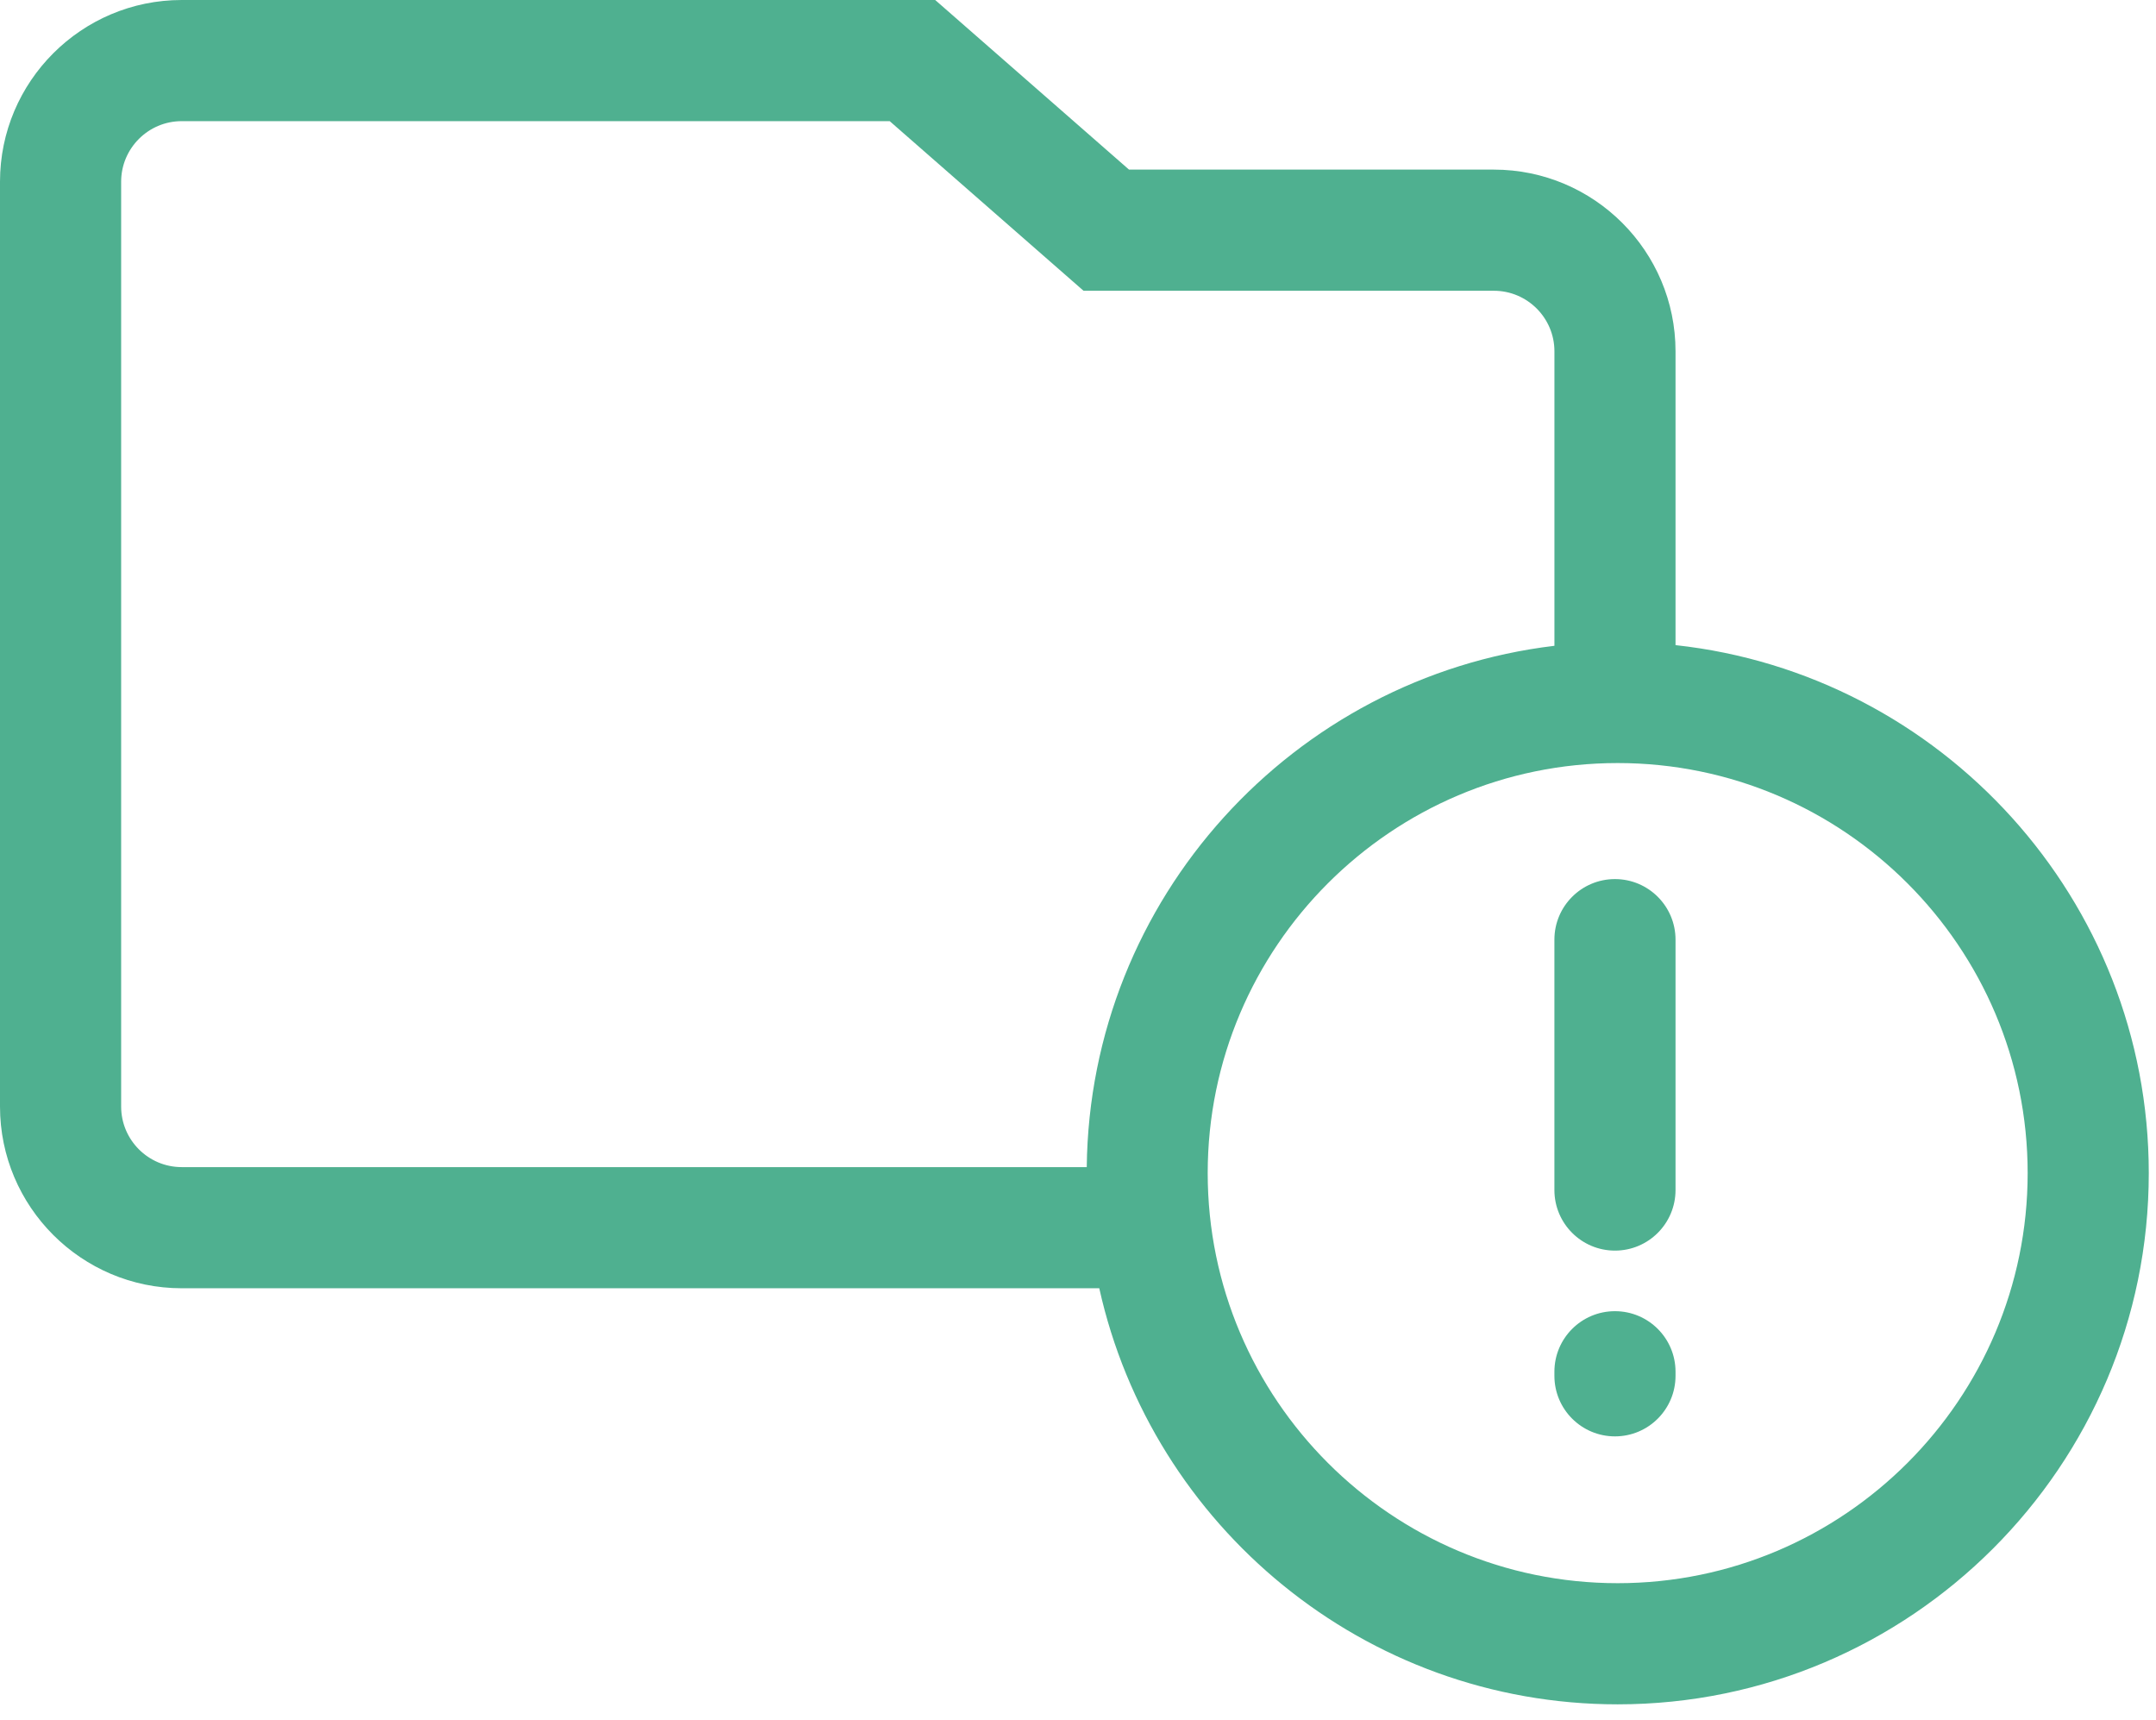 <svg width="89" height="71" viewBox="0 0 89 71" fill="none" xmlns="http://www.w3.org/2000/svg">
<path d="M69.166 26.625V14.5C69.166 10.364 65.802 7 61.666 7H46.606L38.605 0H7.5C3.364 0 0 3.364 0 7.5V45.668C0 49.804 3.364 53.168 7.5 53.168H45.378C47.556 62.979 56.321 70.34 66.778 70.34C78.867 70.34 88.702 60.505 88.702 48.416C88.702 37.135 80.135 27.819 69.166 26.625ZM44.861 48.168H7.501C6.122 48.168 5.001 47.047 5.001 45.668V7.5C5.001 6.121 6.122 5 7.501 5H36.727L44.728 12H61.667C63.046 12 64.167 13.121 64.167 14.5V26.653C53.385 27.94 44.985 37.075 44.861 48.168ZM66.778 65.34C57.446 65.34 49.854 57.748 49.854 48.416C49.854 39.084 57.446 31.492 66.778 31.492C76.11 31.492 83.702 39.084 83.702 48.416C83.702 57.748 76.11 65.34 66.778 65.34ZM66.666 36.281C65.285 36.281 64.166 37.4 64.166 38.781V49.114C64.166 50.495 65.285 51.614 66.666 51.614C68.047 51.614 69.166 50.495 69.166 49.114V38.781C69.166 37.4 68.047 36.281 66.666 36.281ZM66.666 54.114C65.285 54.114 64.166 55.233 64.166 56.614V56.781C64.166 58.162 65.285 59.281 66.666 59.281C68.047 59.281 69.166 58.162 69.166 56.781V56.614C69.166 55.233 68.047 54.114 66.666 54.114Z" fill="#4FB090"/>
</svg>
